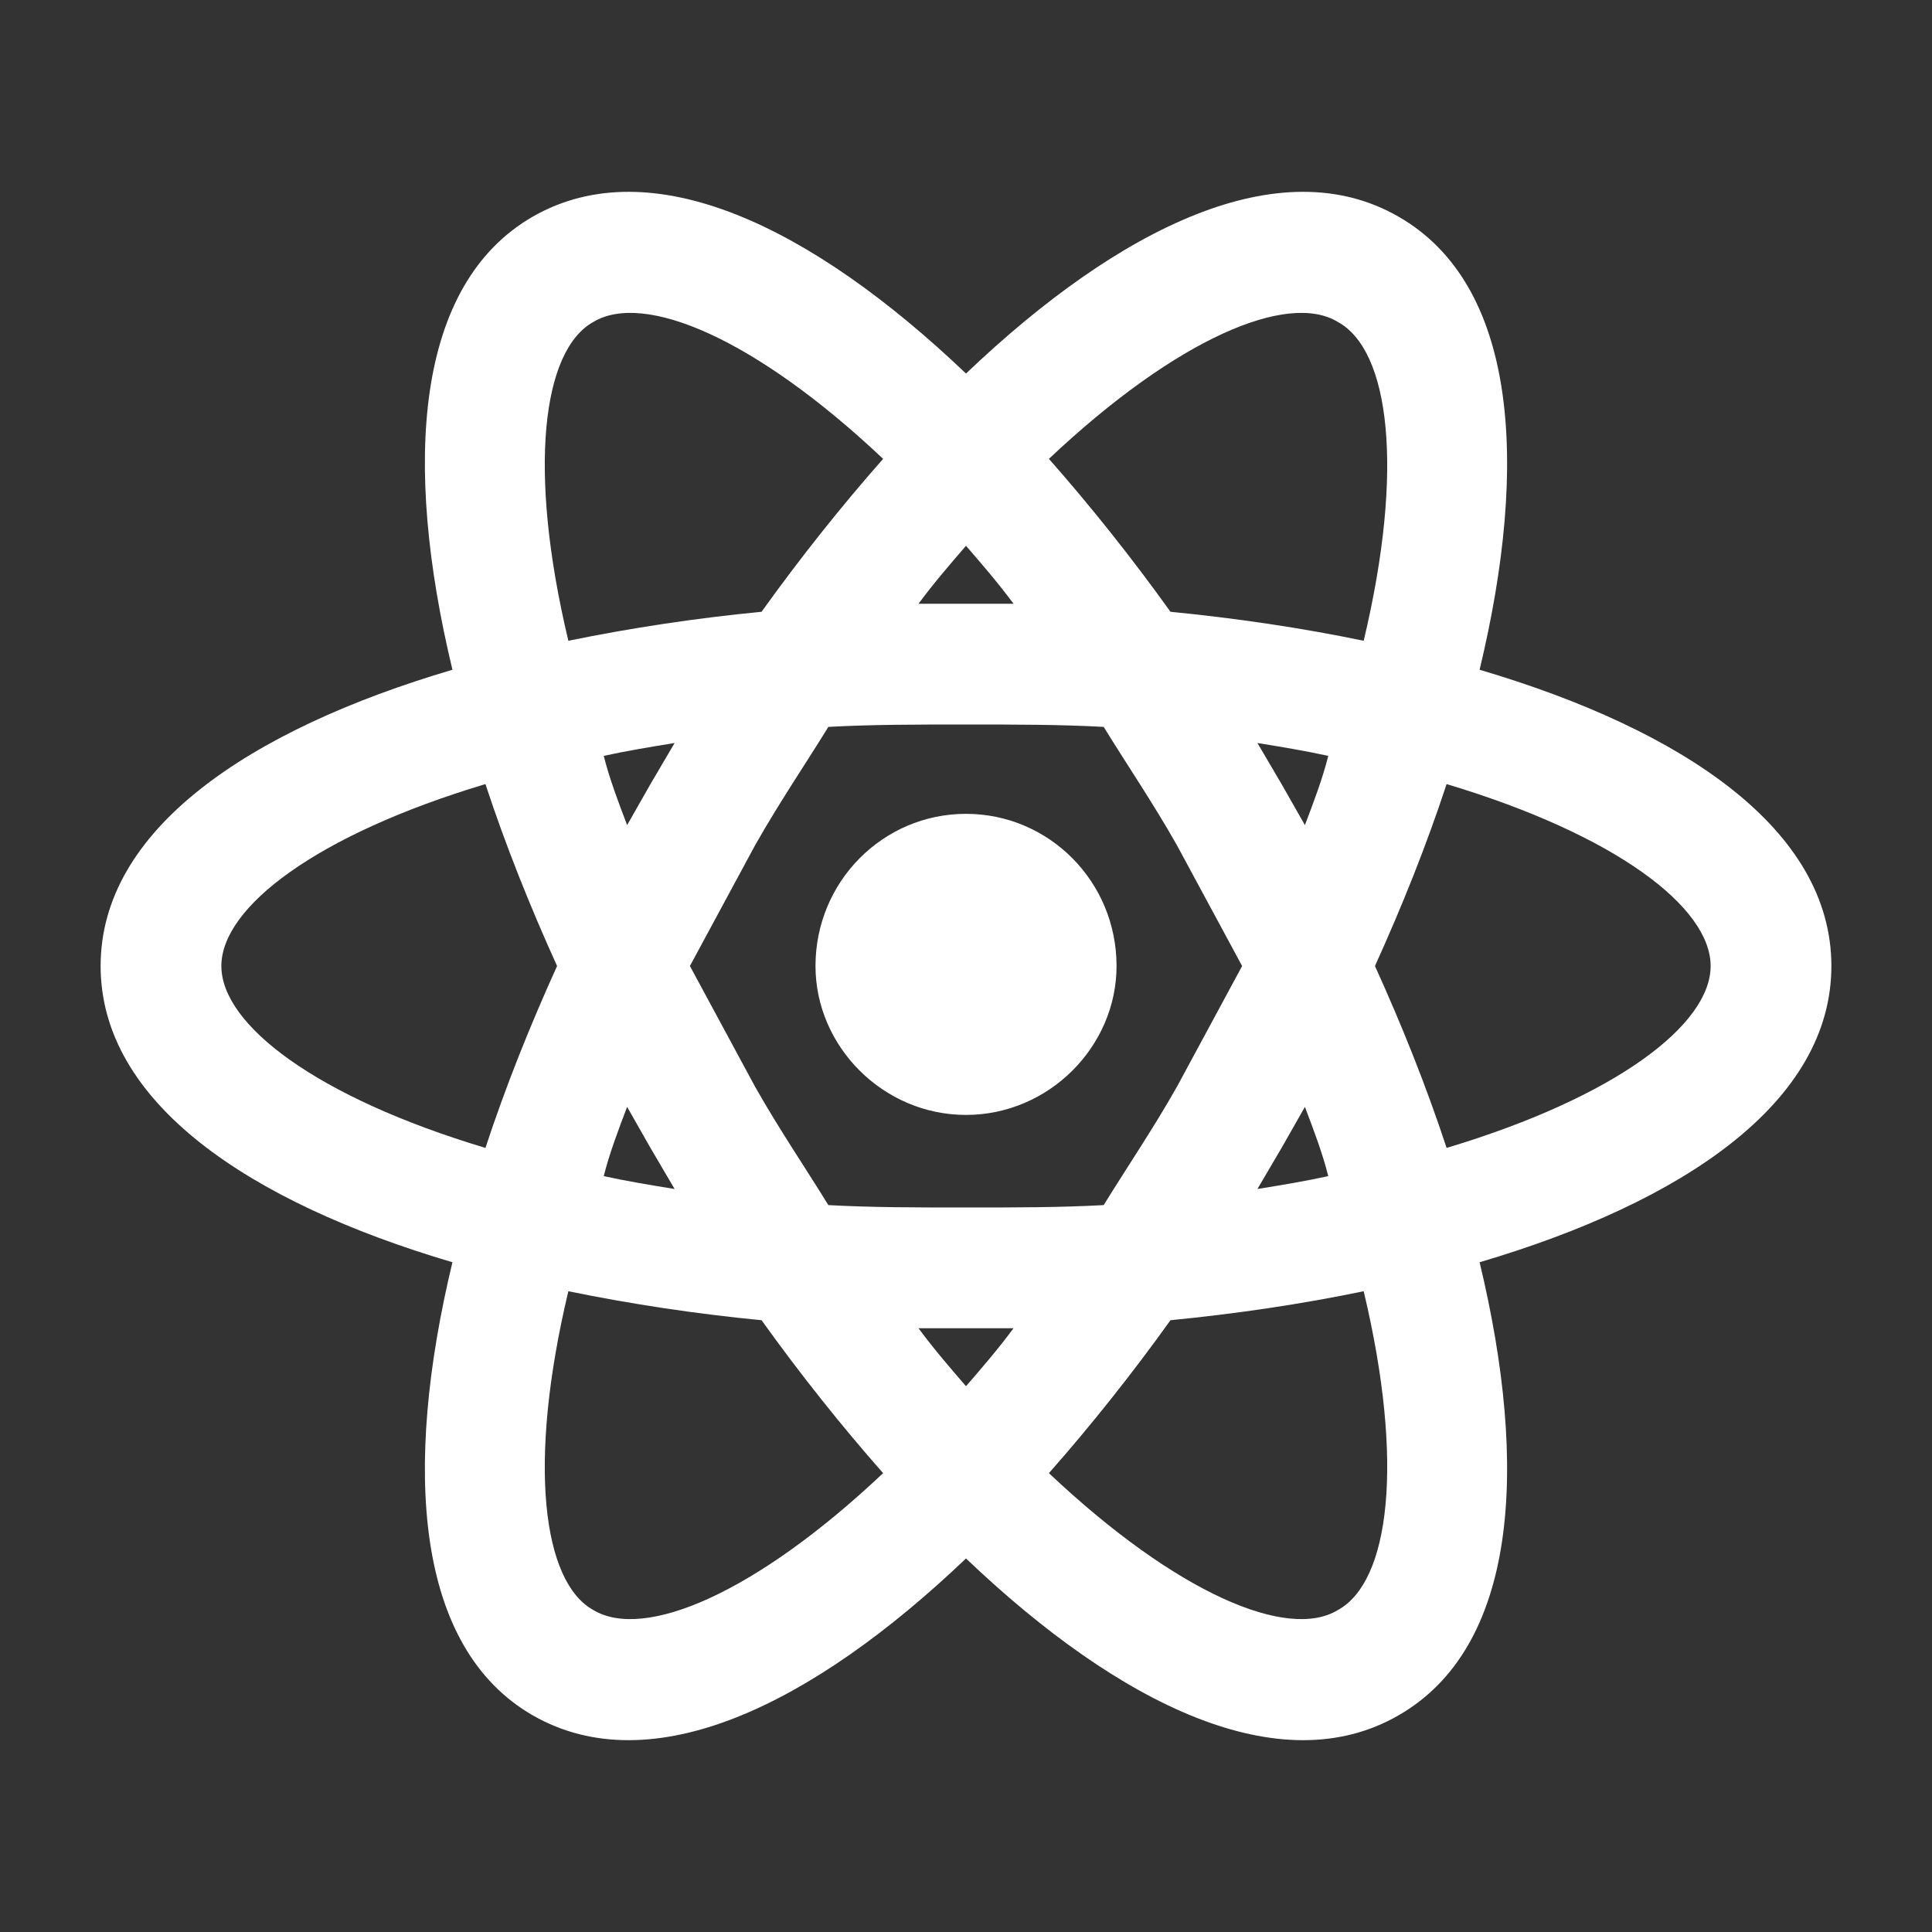 <svg width="50" height="50" viewBox="0 0 50 50" fill="none" xmlns="http://www.w3.org/2000/svg">
<rect x="0" y="0" width="50" height="50" fill="#333333" stroke="none"/>
<path d="M25 21.062C27.146 21.062 28.896 22.812 28.896 25C28.896 27.083 27.146 28.854 25 28.854C22.855 28.854 21.105 27.083 21.105 25C21.105 22.812 22.855 21.062 25 21.062ZM15.354 41.667C16.667 42.458 19.542 41.25 22.855 38.125C21.771 36.896 20.709 35.562 19.709 34.167C18.03 34.005 16.361 33.755 14.709 33.417C13.646 37.875 14.042 40.938 15.354 41.667ZM16.834 29.708L16.23 28.646C16 29.25 15.771 29.854 15.625 30.438C16.188 30.562 16.813 30.667 17.459 30.771L16.834 29.708ZM30.459 28.125L32.146 25L30.459 21.875C29.834 20.771 29.167 19.792 28.563 18.812C27.438 18.75 26.25 18.75 25 18.75C23.75 18.75 22.563 18.75 21.438 18.812C20.834 19.792 20.167 20.771 19.542 21.875L17.855 25L19.542 28.125C20.167 29.229 20.834 30.208 21.438 31.188C22.563 31.25 23.75 31.25 25 31.25C26.25 31.25 27.438 31.25 28.563 31.188C29.167 30.208 29.834 29.229 30.459 28.125ZM25 14.125C24.605 14.583 24.188 15.062 23.771 15.625H26.23C25.813 15.062 25.396 14.583 25 14.125ZM25 35.875C25.396 35.417 25.813 34.938 26.23 34.375H23.771C24.188 34.938 24.605 35.417 25 35.875ZM34.625 8.333C33.334 7.542 30.459 8.75 27.146 11.875C28.23 13.104 29.292 14.438 30.292 15.833C32 16 33.688 16.25 35.292 16.583C36.355 12.125 35.959 9.062 34.625 8.333ZM33.167 20.292L33.771 21.354C34 20.75 34.23 20.146 34.375 19.562C33.813 19.438 33.188 19.333 32.542 19.229L33.167 20.292ZM36.188 5.604C39.25 7.354 39.584 11.958 38.292 17.333C43.584 18.896 47.396 21.479 47.396 25C47.396 28.521 43.584 31.104 38.292 32.667C39.584 38.042 39.25 42.646 36.188 44.396C33.146 46.146 29 44.146 25 40.333C21 44.146 16.855 46.146 13.792 44.396C10.75 42.646 10.417 38.042 11.709 32.667C6.417 31.104 2.604 28.521 2.604 25C2.604 21.479 6.417 18.896 11.709 17.333C10.417 11.958 10.75 7.354 13.792 5.604C16.855 3.854 21 5.854 25 9.667C29 5.854 33.146 3.854 36.188 5.604ZM35.584 25C36.292 26.562 36.917 28.125 37.438 29.708C41.813 28.396 44.271 26.521 44.271 25C44.271 23.479 41.813 21.604 37.438 20.292C36.917 21.875 36.292 23.438 35.584 25ZM14.417 25C13.709 23.438 13.084 21.875 12.563 20.292C8.188 21.604 5.729 23.479 5.729 25C5.729 26.521 8.188 28.396 12.563 29.708C13.084 28.125 13.709 26.562 14.417 25ZM33.167 29.708L32.542 30.771C33.188 30.667 33.813 30.562 34.375 30.438C34.23 29.854 34 29.25 33.771 28.646L33.167 29.708ZM27.146 38.125C30.459 41.25 33.334 42.458 34.625 41.667C35.959 40.938 36.355 37.875 35.292 33.417C33.688 33.75 32 34 30.292 34.167C29.292 35.562 28.23 36.896 27.146 38.125ZM16.834 20.292L17.459 19.229C16.813 19.333 16.188 19.438 15.625 19.562C15.771 20.146 16 20.75 16.23 21.354L16.834 20.292ZM22.855 11.875C19.542 8.75 16.667 7.542 15.354 8.333C14.042 9.062 13.646 12.125 14.709 16.583C16.361 16.245 18.03 15.995 19.709 15.833C20.709 14.438 21.771 13.104 22.855 11.875Z" fill="white"/>
</svg>
